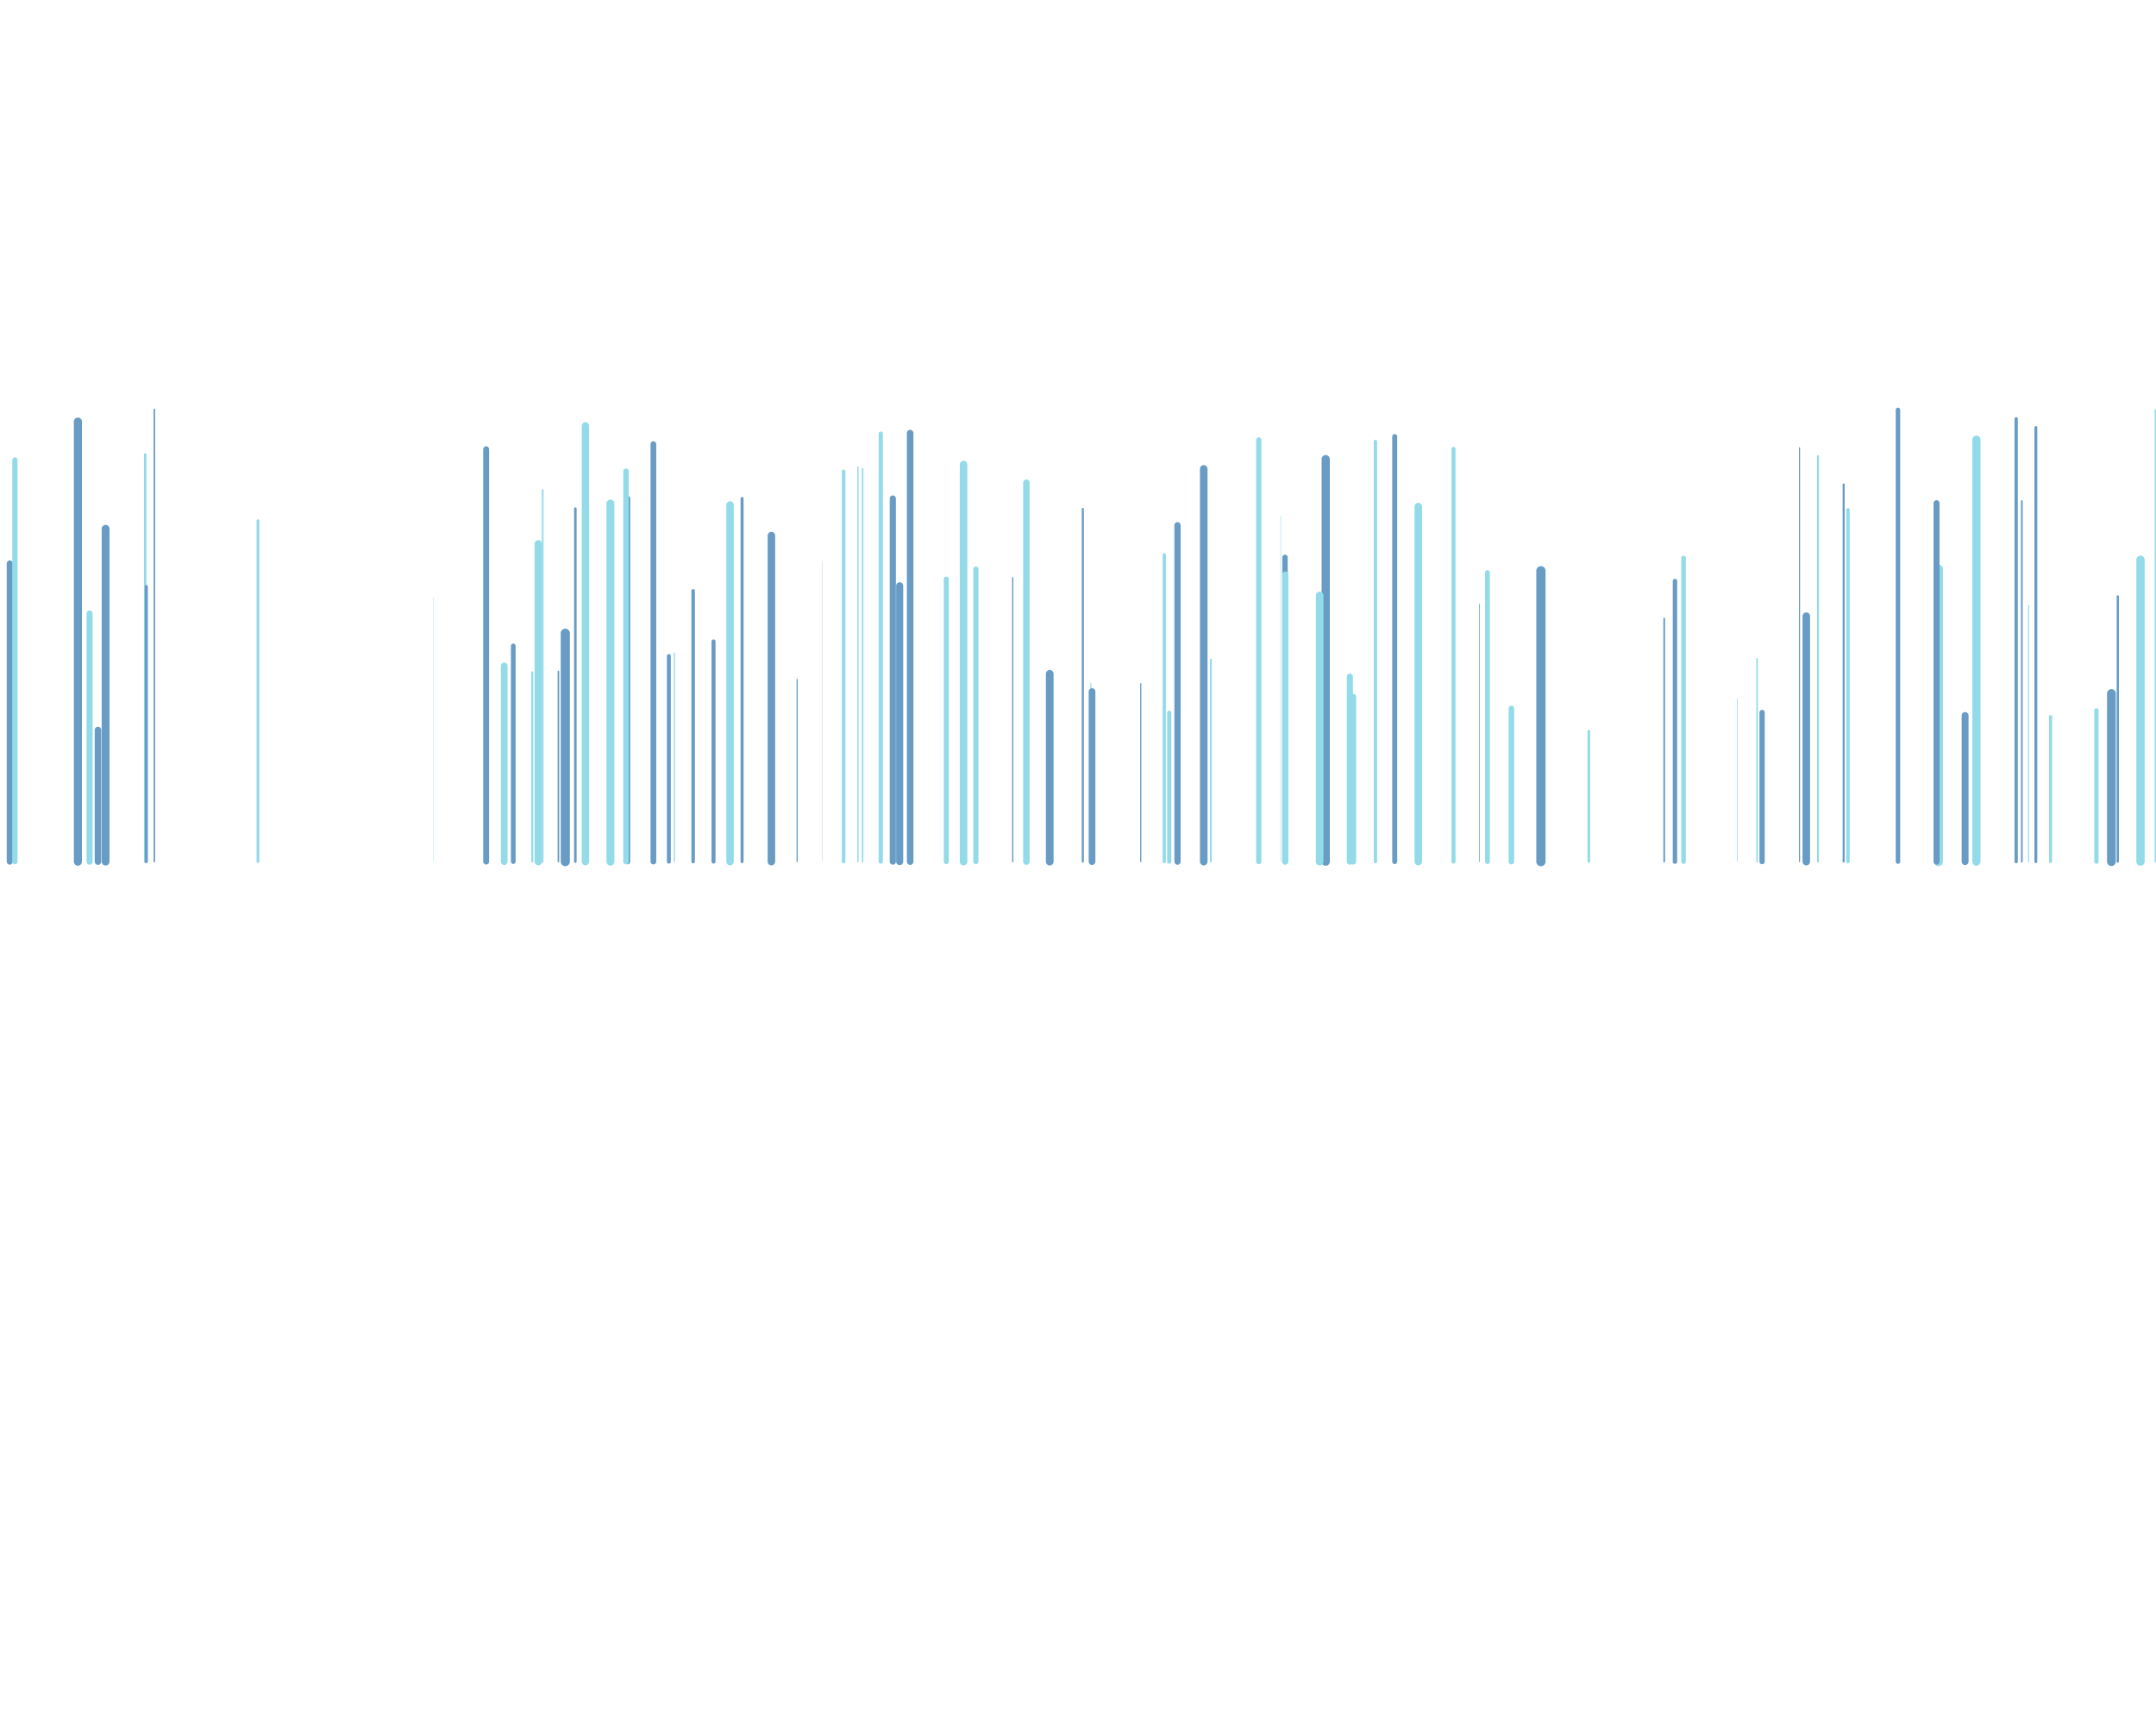 <svg xmlns="http://www.w3.org/2000/svg" xmlns:xlink="http://www.w3.org/1999/xlink" style="margin:auto;background:#f1f2f3;display:block;z-index:1;position:relative" width="1151" height="920" preserveAspectRatio="xMidYMid" viewBox="0 0 1151 920">
<g transform="translate(575.5,460) scale(1,1) translate(-575.5,-460)"><style type="text/css">
  @keyframes ld-speed-dash {
    0% { transform: translate(0,-1715.21px); }
    100% { transform: translate(0,1715.21px); }
  }
  .ld.ld-speed-dash {
    animation: ld-speed-dash 2s linear infinite;
  }
</style>
  <g transform="translate(575.5,460)">
    <g style="transform:rotate(0deg)">
      <line x1="-115.001" x2="-115.001" y1="0" y2="-209.755" stroke="#93dbe9" stroke-width="0.82" stroke-linecap="round" class="ld ld-speed-dash" style="animation-delay: -1.38s;animation-duration:1s"></line><line x1="108.222" x2="108.222" y1="0" y2="-184.666" stroke="#93dbe9" stroke-width="0.253" stroke-linecap="round" class="ld ld-speed-dash" style="animation-delay: -1.42s;animation-duration:1s"></line><line x1="551.702" x2="551.702" y1="0" y2="-89.762" stroke="#689cc5" stroke-width="4.683" stroke-linecap="round" class="ld ld-speed-dash" style="animation-delay: -0.537s;animation-duration:1s"></line><line x1="408.755" x2="408.755" y1="0" y2="-201.381" stroke="#689cc5" stroke-width="1.109" stroke-linecap="round" class="ld ld-speed-dash" style="animation-delay: -0.453s;animation-duration:2s"></line><line x1="-226.682" x2="-226.682" y1="0" y2="-222.902" stroke="#689cc5" stroke-width="3.039" stroke-linecap="round" class="ld ld-speed-dash" style="animation-delay: -0.787s;animation-duration:1s"></line><line x1="411.058" x2="411.058" y1="0" y2="-187.832" stroke="#93dbe9" stroke-width="1.842" stroke-linecap="round" class="ld ld-speed-dash" style="animation-delay: -1.294s;animation-duration:1s"></line><line x1="-268.344" x2="-268.344" y1="0" y2="-188.468" stroke="#689cc5" stroke-width="1.358" stroke-linecap="round" class="ld ld-speed-dash" style="animation-delay: -1.834s;animation-duration:2s"></line><line x1="6.879" x2="6.879" y1="0" y2="-95.213" stroke="#93dbe9" stroke-width="0.542" stroke-linecap="round" class="ld ld-speed-dash" style="animation-delay: -1.294s;animation-duration:1s"></line><line x1="-15.095" x2="-15.095" y1="0" y2="-100.272" stroke="#689cc5" stroke-width="4.109" stroke-linecap="round" class="ld ld-speed-dash" style="animation-delay: -1.469s;animation-duration:1s"></line><line x1="511.356" x2="511.356" y1="0" y2="-231.763" stroke="#689cc5" stroke-width="1.549" stroke-linecap="round" class="ld ld-speed-dash" style="animation-delay: -1.781s;animation-duration:1s"></line><line x1="-437.783" x2="-437.783" y1="0" y2="-181.979" stroke="#93dbe9" stroke-width="1.499" stroke-linecap="round" class="ld ld-speed-dash" style="animation-delay: -0.782s;animation-duration:1s"></line><line x1="-570.293" x2="-570.293" y1="0" y2="-159.208" stroke="#689cc5" stroke-width="3.221" stroke-linecap="round" class="ld ld-speed-dash" style="animation-delay: -1.717s;animation-duration:2s"></line><line x1="110.516" x2="110.516" y1="0" y2="-162.435" stroke="#689cc5" stroke-width="2.878" stroke-linecap="round" class="ld ld-speed-dash" style="animation-delay: -0.616s;animation-duration:1s"></line><line x1="-125.119" x2="-125.119" y1="0" y2="-208.369" stroke="#93dbe9" stroke-width="1.887" stroke-linecap="round" class="ld ld-speed-dash" style="animation-delay: -1.641s;animation-duration:2s"></line><line x1="181.657" x2="181.657" y1="0" y2="-189.552" stroke="#93dbe9" stroke-width="4.019" stroke-linecap="round" class="ld ld-speed-dash" style="animation-delay: -1.021s;animation-duration:2s"></line><line x1="519.222" x2="519.222" y1="0" y2="-77.467" stroke="#93dbe9" stroke-width="1.645" stroke-linecap="round" class="ld ld-speed-dash" style="animation-delay: -1.925s;animation-duration:1s"></line><line x1="-70.308" x2="-70.308" y1="0" y2="-150.837" stroke="#93dbe9" stroke-width="2.684" stroke-linecap="round" class="ld ld-speed-dash" style="animation-delay: -1.7s;animation-duration:1s"></line><line x1="132.241" x2="132.241" y1="0" y2="-214.861" stroke="#689cc5" stroke-width="4.398" stroke-linecap="round" class="ld ld-speed-dash" style="animation-delay: -1.717s;animation-duration:2s"></line><line x1="-149.94" x2="-149.94" y1="0" y2="-97.286" stroke="#689cc5" stroke-width="0.622" stroke-linecap="round" class="ld ld-speed-dash" style="animation-delay: -1.589s;animation-duration:2s"></line><line x1="-54.525" x2="-54.525" y1="0" y2="-156.182" stroke="#93dbe9" stroke-width="2.743" stroke-linecap="round" class="ld ld-speed-dash" style="animation-delay: -0.916s;animation-duration:1s"></line><line x1="-285.781" x2="-285.781" y1="0" y2="-198.462" stroke="#93dbe9" stroke-width="0.888" stroke-linecap="round" class="ld ld-speed-dash" style="animation-delay: -0.862s;animation-duration:1s"></line><line x1="-215.469" x2="-215.469" y1="0" y2="-111.318" stroke="#93dbe9" stroke-width="0.636" stroke-linecap="round" class="ld ld-speed-dash" style="animation-delay: -1.514s;animation-duration:1s"></line><line x1="48.706" x2="48.706" y1="0" y2="-79.464" stroke="#93dbe9" stroke-width="2.239" stroke-linecap="round" class="ld ld-speed-dash" style="animation-delay: -0.186s;animation-duration:1s"></line><line x1="53.121" x2="53.121" y1="0" y2="-179.592" stroke="#689cc5" stroke-width="3.329" stroke-linecap="round" class="ld ld-speed-dash" style="animation-delay: -1.052s;animation-duration:1s"></line><line x1="67.128" x2="67.128" y1="0" y2="-209.671" stroke="#689cc5" stroke-width="4.047" stroke-linecap="round" class="ld ld-speed-dash" style="animation-delay: -0.54s;animation-duration:1s"></line><line x1="-291.329" x2="-291.329" y1="0" y2="-101.086" stroke="#93dbe9" stroke-width="1.052" stroke-linecap="round" class="ld ld-speed-dash" style="animation-delay: -1.609s;animation-duration:1s"></line><line x1="158.789" x2="158.789" y1="0" y2="-224.313" stroke="#93dbe9" stroke-width="1.786" stroke-linecap="round" class="ld ld-speed-dash" style="animation-delay: -0.542s;animation-duration:2s"></line><line x1="-205.452" x2="-205.452" y1="0" y2="-144.585" stroke="#689cc5" stroke-width="1.856" stroke-linecap="round" class="ld ld-speed-dash" style="animation-delay: -0.924s;animation-duration:1s"></line><line x1="312.955" x2="312.955" y1="0" y2="-129.767" stroke="#689cc5" stroke-width="0.916" stroke-linecap="round" class="ld ld-speed-dash" style="animation-delay: -1.014s;animation-duration:1s"></line><line x1="479.625" x2="479.625" y1="0" y2="-225.287" stroke="#93dbe9" stroke-width="4.354" stroke-linecap="round" class="ld ld-speed-dash" style="animation-delay: -1.786s;animation-duration:2s"></line><line x1="500.849" x2="500.849" y1="0" y2="-236.407" stroke="#689cc5" stroke-width="1.767" stroke-linecap="round" class="ld ld-speed-dash" style="animation-delay: -0.51s;animation-duration:1s"></line><line x1="-240.465" x2="-240.465" y1="0" y2="-193.876" stroke="#689cc5" stroke-width="2.825" stroke-linecap="round" class="ld ld-speed-dash" style="animation-delay: -1.638s;animation-duration:2s"></line><line x1="-344.223" x2="-344.223" y1="0" y2="-141.054" stroke="#93dbe9" stroke-width="0.179" stroke-linecap="round" class="ld ld-speed-dash" style="animation-delay: -1.24s;animation-duration:2s"></line><line x1="-136.536" x2="-136.536" y1="0" y2="-160.616" stroke="#689cc5" stroke-width="0.102" stroke-linecap="round" class="ld ld-speed-dash" style="animation-delay: -1.17s;animation-duration:2s"></line><line x1="-519.128" x2="-519.128" y1="0" y2="-177.695" stroke="#689cc5" stroke-width="4.177" stroke-linecap="round" class="ld ld-speed-dash" style="animation-delay: -0.076s;animation-duration:1s"></line><line x1="46.054" x2="46.054" y1="0" y2="-163.841" stroke="#93dbe9" stroke-width="1.733" stroke-linecap="round" class="ld ld-speed-dash" style="animation-delay: -1.183s;animation-duration:2s"></line><line x1="318.704" x2="318.704" y1="0" y2="-149.772" stroke="#689cc5" stroke-width="2.382" stroke-linecap="round" class="ld ld-speed-dash" style="animation-delay: -0.632s;animation-duration:1s"></line><line x1="388.805" x2="388.805" y1="0" y2="-131.029" stroke="#689cc5" stroke-width="4.026" stroke-linecap="round" class="ld ld-speed-dash" style="animation-delay: -0.044s;animation-duration:1s"></line><line x1="-34.845" x2="-34.845" y1="0" y2="-151.577" stroke="#689cc5" stroke-width="0.677" stroke-linecap="round" class="ld ld-speed-dash" style="animation-delay: -1.153s;animation-duration:1s"></line><line x1="-493.098" x2="-493.098" y1="0" y2="-241.42" stroke="#689cc5" stroke-width="0.829" stroke-linecap="round" class="ld ld-speed-dash" style="animation-delay: -1.652s;animation-duration:1s"></line><line x1="33.494" x2="33.494" y1="0" y2="-94.964" stroke="#689cc5" stroke-width="0.638" stroke-linecap="round" class="ld ld-speed-dash" style="animation-delay: -1.62s;animation-duration:2s"></line><line x1="365.212" x2="365.212" y1="0" y2="-79.632" stroke="#689cc5" stroke-width="2.804" stroke-linecap="round" class="ld ld-speed-dash" style="animation-delay: -0.513s;animation-duration:1s"></line><line x1="-249.62" x2="-249.62" y1="0" y2="-191.152" stroke="#93dbe9" stroke-width="4.235" stroke-linecap="round" class="ld ld-speed-dash" style="animation-delay: -0.912s;animation-duration:1s"></line><line x1="-218.429" x2="-218.429" y1="0" y2="-109.743" stroke="#689cc5" stroke-width="2.114" stroke-linecap="round" class="ld ld-speed-dash" style="animation-delay: -0.368s;animation-duration:1s"></line><line x1="145.125" x2="145.125" y1="0" y2="-98.776" stroke="#93dbe9" stroke-width="3.243" stroke-linecap="round" class="ld ld-speed-dash" style="animation-delay: -0.017s;animation-duration:1s"></line><line x1="555.099" x2="555.099" y1="0" y2="-141.593" stroke="#689cc5" stroke-width="1.205" stroke-linecap="round" class="ld ld-speed-dash" style="animation-delay: -1.954s;animation-duration:1s"></line><line x1="2.568" x2="2.568" y1="0" y2="-188.299" stroke="#689cc5" stroke-width="1.123" stroke-linecap="round" class="ld ld-speed-dash" style="animation-delay: -0.537s;animation-duration:1s"></line><line x1="247.13" x2="247.13" y1="0" y2="-155.283" stroke="#689cc5" stroke-width="4.935" stroke-linecap="round" class="ld ld-speed-dash" style="animation-delay: -1.907s;animation-duration:2s"></line><line x1="567.225" x2="567.225" y1="0" y2="-161.121" stroke="#93dbe9" stroke-width="4.46" stroke-linecap="round" class="ld ld-speed-dash" style="animation-delay: -0.421s;animation-duration:2s"></line><line x1="-27.559" x2="-27.559" y1="0" y2="-202.314" stroke="#93dbe9" stroke-width="3.446" stroke-linecap="round" class="ld ld-speed-dash" style="animation-delay: -1.383s;animation-duration:1s"></line><line x1="7.492" x2="7.492" y1="0" y2="-90.802" stroke="#689cc5" stroke-width="3.581" stroke-linecap="round" class="ld ld-speed-dash" style="animation-delay: -0.502s;animation-duration:2s"></line><line x1="-497.972" x2="-497.972" y1="0" y2="-217.328" stroke="#93dbe9" stroke-width="1.322" stroke-linecap="round" class="ld ld-speed-dash" style="animation-delay: -1.679s;animation-duration:2s"></line><line x1="362.531" x2="362.531" y1="0" y2="-108.252" stroke="#93dbe9" stroke-width="0.834" stroke-linecap="round" class="ld ld-speed-dash" style="animation-delay: -0.741s;animation-duration:2s"></line><line x1="503.873" x2="503.873" y1="0" y2="-192.515" stroke="#689cc5" stroke-width="0.919" stroke-linecap="round" class="ld ld-speed-dash" style="animation-delay: -0.068s;animation-duration:1s"></line><line x1="231.38" x2="231.38" y1="0" y2="-81.776" stroke="#93dbe9" stroke-width="2.984" stroke-linecap="round" class="ld ld-speed-dash" style="animation-delay: -1.13s;animation-duration:2s"></line><line x1="-105.299" x2="-105.299" y1="0" y2="-228.514" stroke="#93dbe9" stroke-width="2.237" stroke-linecap="round" class="ld ld-speed-dash" style="animation-delay: -1.447s;animation-duration:2s"></line><line x1="-95.205" x2="-95.205" y1="0" y2="-147.269" stroke="#689cc5" stroke-width="3.778" stroke-linecap="round" class="ld ld-speed-dash" style="animation-delay: -1.551s;animation-duration:1s"></line><line x1="214.25" x2="214.25" y1="0" y2="-137.507" stroke="#689cc5" stroke-width="0.354" stroke-linecap="round" class="ld ld-speed-dash" style="animation-delay: -0.541s;animation-duration:1s"></line><line x1="-527.673" x2="-527.673" y1="0" y2="-132.462" stroke="#93dbe9" stroke-width="3.259" stroke-linecap="round" class="ld ld-speed-dash" style="animation-delay: -1.267s;animation-duration:1s"></line><line x1="110.642" x2="110.642" y1="0" y2="-153.264" stroke="#93dbe9" stroke-width="3.268" stroke-linecap="round" class="ld ld-speed-dash" style="animation-delay: -0.026s;animation-duration:1s"></line><line x1="-306.319" x2="-306.319" y1="0" y2="-104.492" stroke="#93dbe9" stroke-width="3.59" stroke-linecap="round" class="ld ld-speed-dash" style="animation-delay: -1.117s;animation-duration:1s"></line><line x1="272.709" x2="272.709" y1="0" y2="-69.629" stroke="#93dbe9" stroke-width="1.418" stroke-linecap="round" class="ld ld-speed-dash" style="animation-delay: -0.884s;animation-duration:2s"></line><line x1="575.228" x2="575.228" y1="0" y2="-241.069" stroke="#93dbe9" stroke-width="0.885" stroke-linecap="round" class="ld ld-speed-dash" style="animation-delay: -0.568s;animation-duration:1s"></line><line x1="-523.199" x2="-523.199" y1="0" y2="-70.278" stroke="#689cc5" stroke-width="3.476" stroke-linecap="round" class="ld ld-speed-dash" style="animation-delay: -1.53s;animation-duration:2s"></line><line x1="352.003" x2="352.003" y1="0" y2="-87.176" stroke="#93dbe9" stroke-width="0.329" stroke-linecap="round" class="ld ld-speed-dash" style="animation-delay: -0.671s;animation-duration:2s"></line><line x1="473.592" x2="473.592" y1="0" y2="-77.993" stroke="#689cc5" stroke-width="3.692" stroke-linecap="round" class="ld ld-speed-dash" style="animation-delay: -0.361s;animation-duration:1s"></line><line x1="-241.308" x2="-241.308" y1="0" y2="-208.442" stroke="#93dbe9" stroke-width="2.885" stroke-linecap="round" class="ld ld-speed-dash" style="animation-delay: -0.314s;animation-duration:1s"></line><line x1="-185.756" x2="-185.756" y1="0" y2="-190.4" stroke="#93dbe9" stroke-width="3.958" stroke-linecap="round" class="ld ld-speed-dash" style="animation-delay: -0.1s;animation-duration:2s"></line><line x1="-567.532" x2="-567.532" y1="0" y2="-214.429" stroke="#93dbe9" stroke-width="2.783" stroke-linecap="round" class="ld ld-speed-dash" style="animation-delay: -0.241s;animation-duration:1s"></line><line x1="218.59" x2="218.59" y1="0" y2="-154.322" stroke="#93dbe9" stroke-width="2.547" stroke-linecap="round" class="ld ld-speed-dash" style="animation-delay: -1.621s;animation-duration:1s"></line><line x1="-98.861" x2="-98.861" y1="0" y2="-193.863" stroke="#689cc5" stroke-width="3.268" stroke-linecap="round" class="ld ld-speed-dash" style="animation-delay: -1.198s;animation-duration:2s"></line><line x1="-315.964" x2="-315.964" y1="0" y2="-220.158" stroke="#689cc5" stroke-width="3.136" stroke-linecap="round" class="ld ld-speed-dash" style="animation-delay: -1.15s;animation-duration:1s"></line><line x1="-249.475" x2="-249.475" y1="0" y2="-75.123" stroke="#93dbe9" stroke-width="2.995" stroke-linecap="round" class="ld ld-speed-dash" style="animation-delay: -0.492s;animation-duration:1s"></line><line x1="-117.477" x2="-117.477" y1="0" y2="-210.745" stroke="#93dbe9" stroke-width="0.692" stroke-linecap="round" class="ld ld-speed-dash" style="animation-delay: -0.317s;animation-duration:1s"></line><line x1="200.475" x2="200.475" y1="0" y2="-220.349" stroke="#93dbe9" stroke-width="2.129" stroke-linecap="round" class="ld ld-speed-dash" style="animation-delay: -1.995s;animation-duration:1s"></line><line x1="-301.489" x2="-301.489" y1="0" y2="-115.155" stroke="#689cc5" stroke-width="2.515" stroke-linecap="round" class="ld ld-speed-dash" style="animation-delay: -1.747s;animation-duration:2s"></line><line x1="459.349" x2="459.349" y1="0" y2="-156.187" stroke="#93dbe9" stroke-width="4.81" stroke-linecap="round" class="ld ld-speed-dash" style="animation-delay: -0.126s;animation-duration:1s"></line><line x1="543.703" x2="543.703" y1="0" y2="-80.722" stroke="#93dbe9" stroke-width="2.328" stroke-linecap="round" class="ld ld-speed-dash" style="animation-delay: -0.547s;animation-duration:1s"></line><line x1="169.084" x2="169.084" y1="0" y2="-226.904" stroke="#689cc5" stroke-width="2.663" stroke-linecap="round" class="ld ld-speed-dash" style="animation-delay: -0.539s;animation-duration:2s"></line><line x1="-273.716" x2="-273.716" y1="0" y2="-121.936" stroke="#689cc5" stroke-width="4.88" stroke-linecap="round" class="ld ld-speed-dash" style="animation-delay: -0.867s;animation-duration:1s"></line><line x1="458.34" x2="458.34" y1="0" y2="-191.356" stroke="#689cc5" stroke-width="3.211" stroke-linecap="round" class="ld ld-speed-dash" style="animation-delay: -1.31s;animation-duration:2s"></line><line x1="-533.919" x2="-533.919" y1="0" y2="-234.908" stroke="#689cc5" stroke-width="4.334" stroke-linecap="round" class="ld ld-speed-dash" style="animation-delay: -0.738s;animation-duration:2s"></line><line x1="-262.974" x2="-262.974" y1="0" y2="-232.68" stroke="#93dbe9" stroke-width="3.899" stroke-linecap="round" class="ld ld-speed-dash" style="animation-delay: -0.98s;animation-duration:2s"></line><line x1="395.069" x2="395.069" y1="0" y2="-216.558" stroke="#93dbe9" stroke-width="1.018" stroke-linecap="round" class="ld ld-speed-dash" style="animation-delay: -1.004s;animation-duration:2s"></line><line x1="507.5" x2="507.5" y1="0" y2="-136.801" stroke="#93dbe9" stroke-width="0.567" stroke-linecap="round" class="ld ld-speed-dash" style="animation-delay: -1.012s;animation-duration:2s"></line><line x1="70.922" x2="70.922" y1="0" y2="-107.895" stroke="#93dbe9" stroke-width="0.942" stroke-linecap="round" class="ld ld-speed-dash" style="animation-delay: -0.138s;animation-duration:2s"></line><line x1="-497.398" x2="-497.398" y1="0" y2="-146.878" stroke="#689cc5" stroke-width="1.633" stroke-linecap="round" class="ld ld-speed-dash" style="animation-delay: -1.214s;animation-duration:1s"></line><line x1="96.507" x2="96.507" y1="0" y2="-225.119" stroke="#93dbe9" stroke-width="2.778" stroke-linecap="round" class="ld ld-speed-dash" style="animation-delay: -1.182s;animation-duration:2s"></line><line x1="-163.676" x2="-163.676" y1="0" y2="-174.051" stroke="#689cc5" stroke-width="4.028" stroke-linecap="round" class="ld ld-speed-dash" style="animation-delay: -1.672s;animation-duration:2s"></line><line x1="-179.336" x2="-179.336" y1="0" y2="-193.875" stroke="#689cc5" stroke-width="1.62" stroke-linecap="round" class="ld ld-speed-dash" style="animation-delay: -0.771s;animation-duration:2s"></line><line x1="-288.12" x2="-288.12" y1="0" y2="-169.617" stroke="#93dbe9" stroke-width="4.012" stroke-linecap="round" class="ld ld-speed-dash" style="animation-delay: -1.44s;animation-duration:1s"></line><line x1="437.736" x2="437.736" y1="0" y2="-241.172" stroke="#689cc5" stroke-width="2.37" stroke-linecap="round" class="ld ld-speed-dash" style="animation-delay: -0.778s;animation-duration:1s"></line><line x1="-277.382" x2="-277.382" y1="0" y2="-101.538" stroke="#689cc5" stroke-width="0.864" stroke-linecap="round" class="ld ld-speed-dash" style="animation-delay: -0.094s;animation-duration:2s"></line><line x1="-89.601" x2="-89.601" y1="0" y2="-228.758" stroke="#689cc5" stroke-width="3.505" stroke-linecap="round" class="ld ld-speed-dash" style="animation-delay: -1.975s;animation-duration:2s"></line><line x1="385.184" x2="385.184" y1="0" y2="-220.963" stroke="#689cc5" stroke-width="0.591" stroke-linecap="round" class="ld ld-speed-dash" style="animation-delay: -1.188s;animation-duration:1s"></line><line x1="129.007" x2="129.007" y1="0" y2="-142.065" stroke="#93dbe9" stroke-width="4.09" stroke-linecap="round" class="ld ld-speed-dash" style="animation-delay: -1.735s;animation-duration:1s"></line><line x1="323.28" x2="323.28" y1="0" y2="-162.073" stroke="#93dbe9" stroke-width="2.443" stroke-linecap="round" class="ld ld-speed-dash" style="animation-delay: -0.343s;animation-duration:2s"></line><line x1="-61.093" x2="-61.093" y1="0" y2="-211.993" stroke="#93dbe9" stroke-width="4.034" stroke-linecap="round" class="ld ld-speed-dash" style="animation-delay: -1.787s;animation-duration:2s"></line><line x1="-194.581" x2="-194.581" y1="0" y2="-117.578" stroke="#689cc5" stroke-width="2.137" stroke-linecap="round" class="ld ld-speed-dash" style="animation-delay: -0.761s;animation-duration:1s"></line><line x1="146.907" x2="146.907" y1="0" y2="-88.01" stroke="#93dbe9" stroke-width="3.143" stroke-linecap="round" class="ld ld-speed-dash" style="animation-delay: -0.143s;animation-duration:1s"></line>
    </g>
  </g>
</g>
</svg>